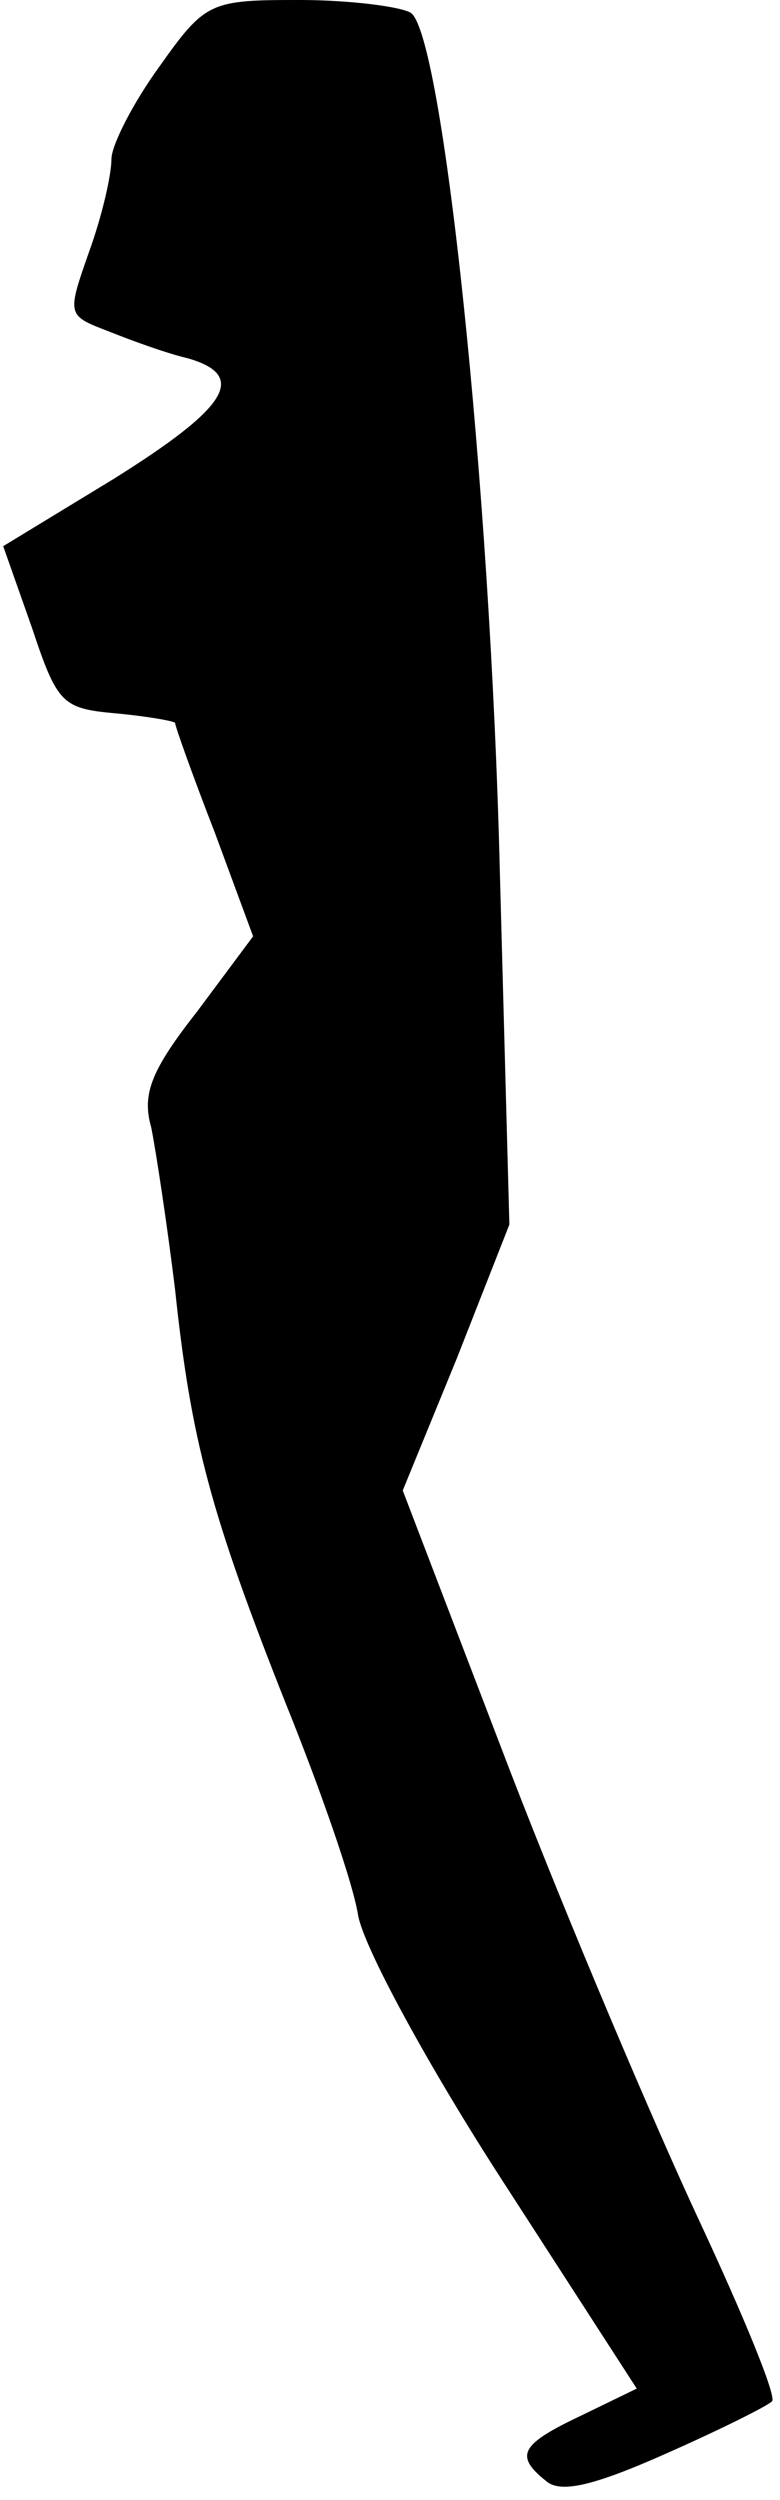 <?xml version="1.0" standalone="no"?>
<!DOCTYPE svg PUBLIC "-//W3C//DTD SVG 20010904//EN"
 "http://www.w3.org/TR/2001/REC-SVG-20010904/DTD/svg10.dtd">
<svg version="1.0" xmlns="http://www.w3.org/2000/svg"
 width="49pt" height="157pt" viewBox="0 0 49 157"
 preserveAspectRatio="xMidYMid meet">
<g transform="translate(0,157) scale(0.1,-0.1)"
fill="#000000" stroke="none">
<path fill="#000000" stroke="none" d="M100 1528 c-16 -22 -30 -49 -30 -58 0
-10 -6 -36 -14 -58 -14 -40 -14 -40 12 -50 15 -6 37 -14 50 -17 38 -11 25 -31
-47 -76 l-69 -42 18 -51 c16 -48 19 -51 53 -54 21 -2 37 -5 37 -6 0 -2 11 -33
25 -69 l24 -65 -35 -47 c-29 -37 -35 -52 -29 -73 3 -15 10 -61 15 -102 10 -94
22 -140 70 -261 21 -52 42 -112 45 -132 4 -21 45 -96 91 -167 l84 -130 -35
-17 c-38 -18 -42 -25 -22 -41 9 -8 30 -3 75 17 34 15 64 30 67 33 3 3 -18 54
-46 114 -28 60 -82 187 -119 283 l-67 175 34 83 33 84 -6 222 c-6 244 -36 526
-56 539 -7 4 -39 8 -70 8 -56 0 -59 -1 -88 -42z"/>
</g>
</svg>
